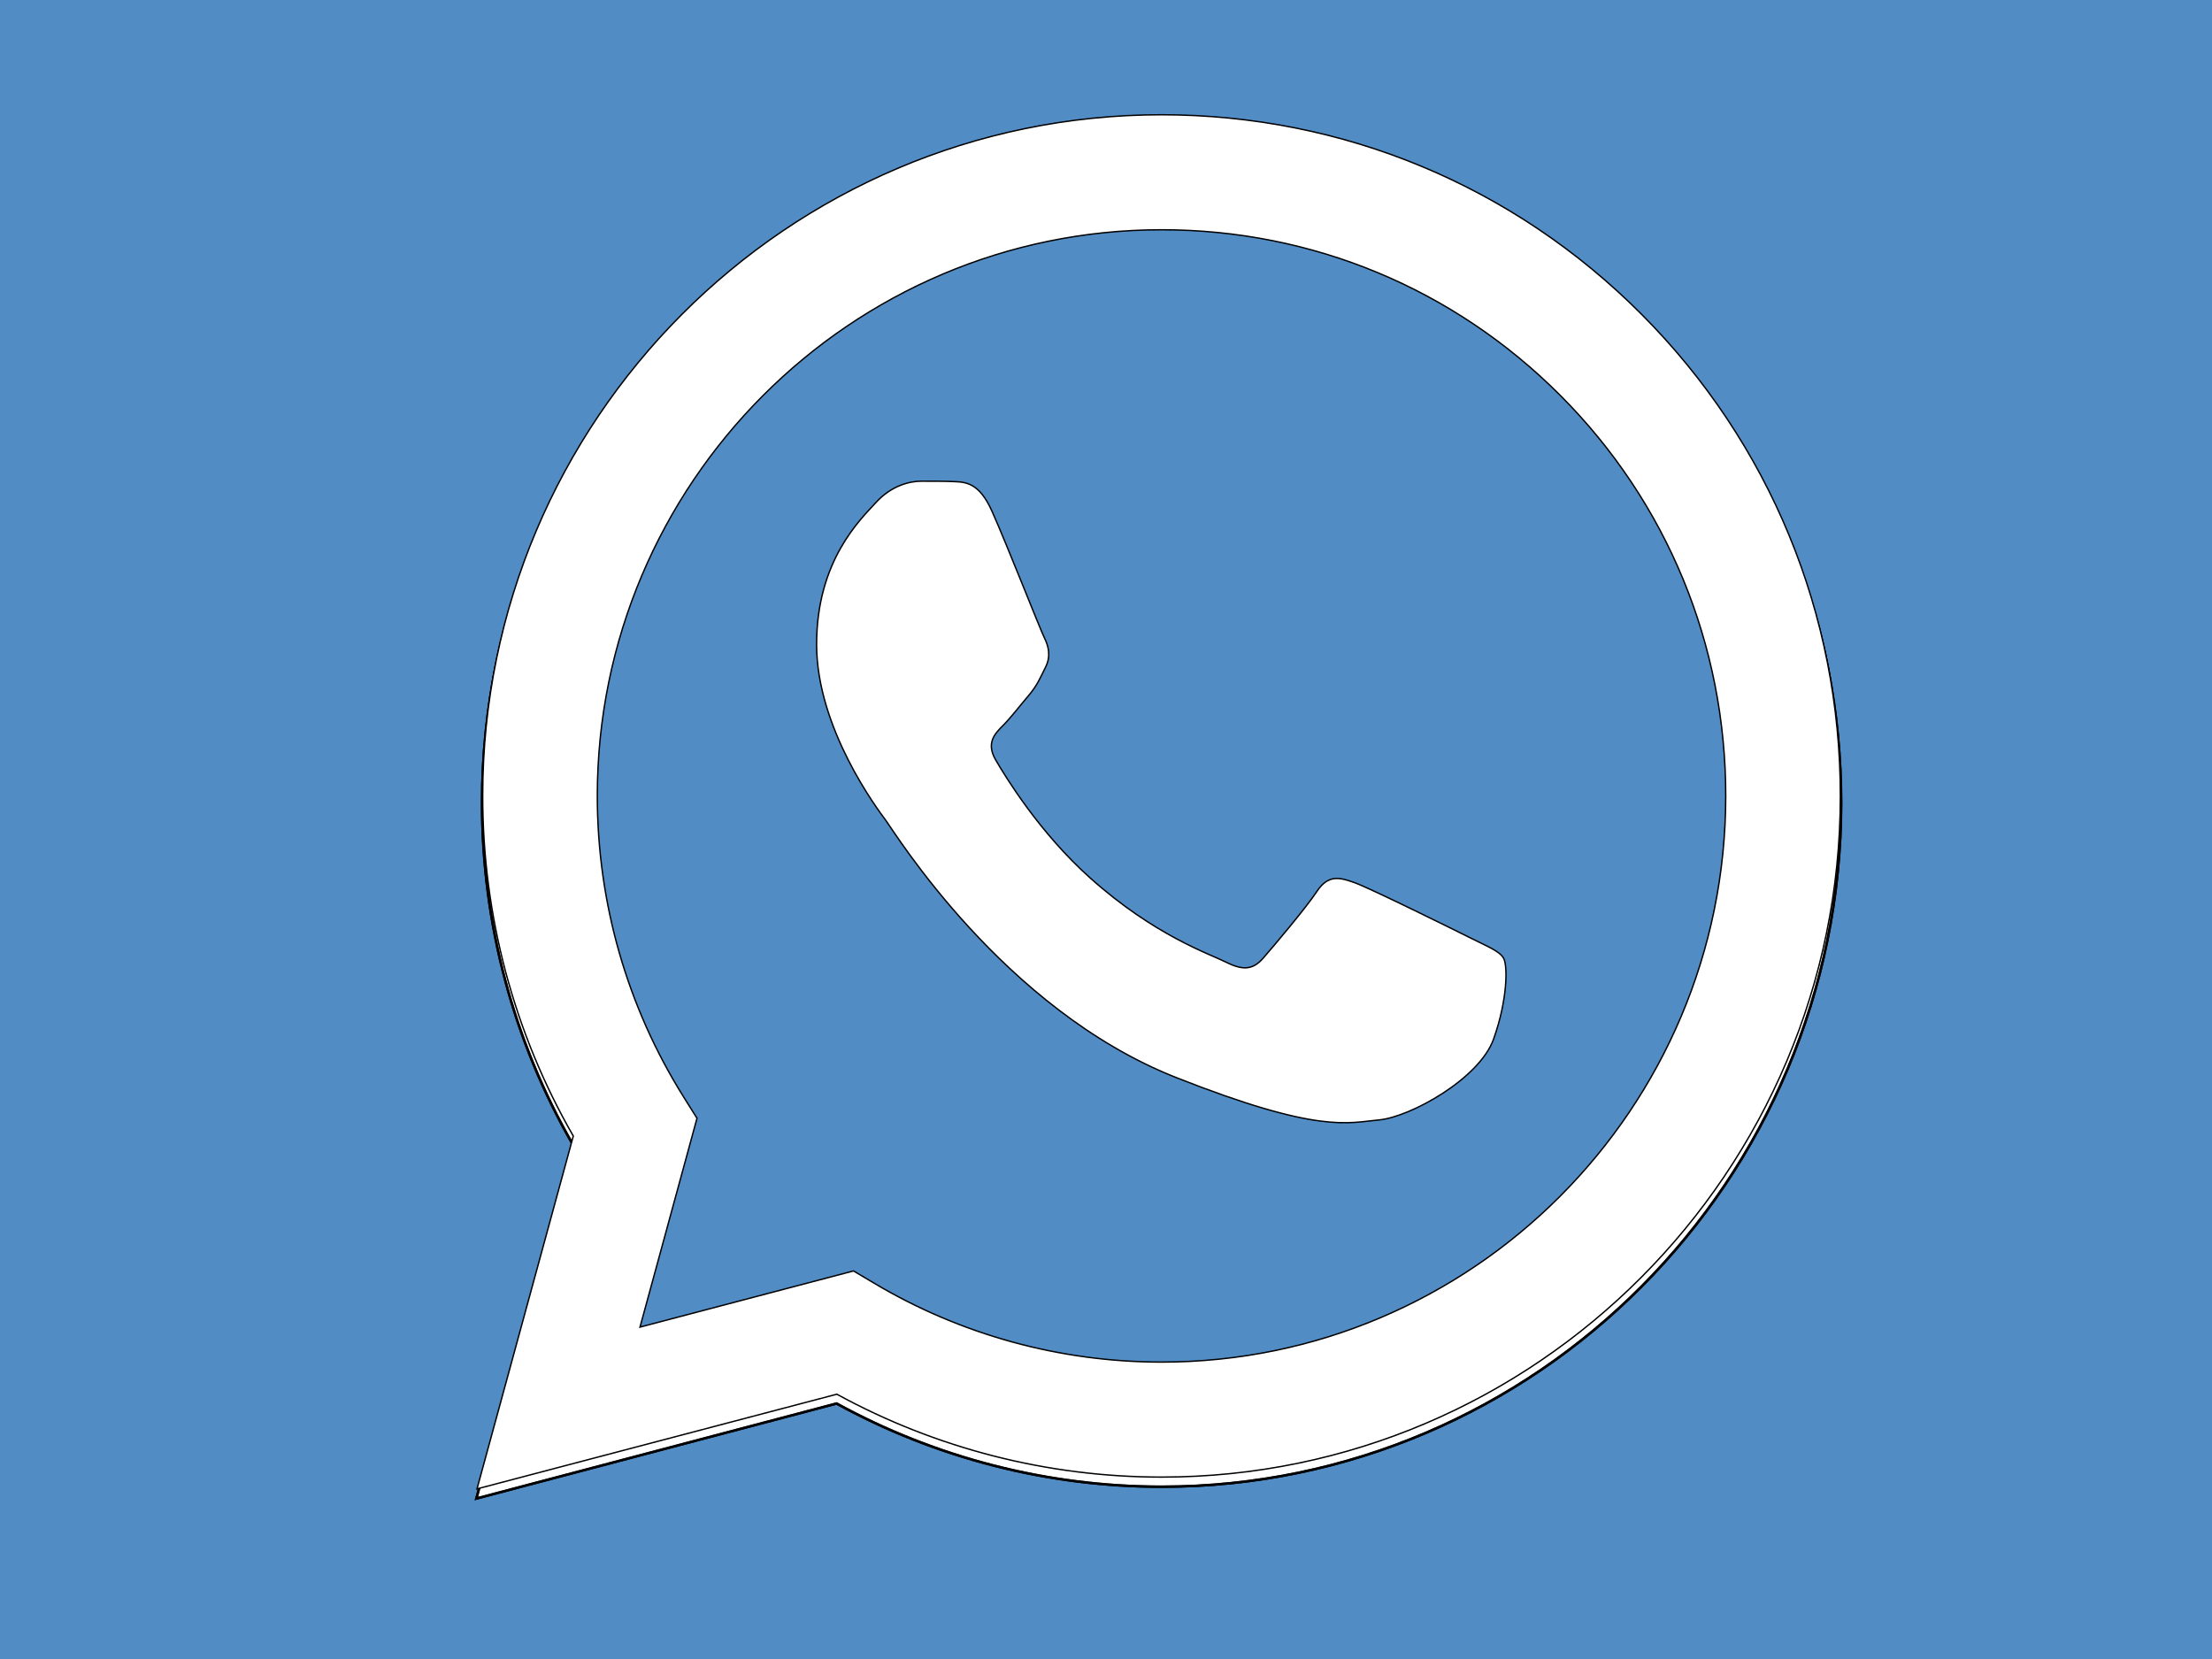 <svg width="1600" height="1200" xmlns="http://www.w3.org/2000/svg" xmlns:xlink="http://www.w3.org/1999/xlink">
 <defs>
  <filter id="c" filterUnits="objectBoundingBox" height="1.11" width="1.112" y="-0.062" x="-0.056">
   <feGaussianBlur stdDeviation="2"/>
  </filter>
  <filter id="d" filterUnits="objectBoundingBox" height="1.162" width="1.164" y="-0.088" x="-0.082">
   <feGaussianBlur stdDeviation="12.5"/>
  </filter>
  <path id="e" d="m576.337,707.516c-0.018,-49.17 12.795,-97.167 37.15,-139.475l-39.487,-144.561l147.548,38.792c40.652,-22.23 86.423,-33.944 133.002,-33.962l0.12,0c153.395,0 278.265,125.166 278.33,278.98c0.025,74.548 -28.9,144.642 -81.446,197.373c-52.554,52.73 -122.434,81.784 -196.884,81.817c-153.42,0 -278.272,-125.146 -278.333,-278.964z"/>
 </defs>
 <g>
  <title>background</title>
  <rect fill="#518cc4" id="canvas_background" height="1202" width="1602" y="-1" x="-1"/>
 </g>
 <g>
  <title>Layer 1</title>
  <g stroke="null" id="svg_3" fill-rule="evenodd" fill="none">
   <g stroke="null" id="svg_4" filter="url(#c)" fill-rule="nonzero" fill="#000" transform="matrix(1.766,0,0,-1.772,-1068.721,1685.259) ">
    <use fill="#ffffff" stroke="#000000" x="226.275" y="-84.133" id="svg_5" height="100%" width="100%" xlink:href="#e" filter="url(#d)"/>
    <use fill="#ffffff" stroke="#000000" x="226.275" y="-84.133" id="svg_6" height="100%" width="100%" xlink:href="#e" fill-opacity="0.2"/>
   </g>
   <path stroke="#000000" id="svg_7" d="m366.074,575.668c-0.025,83.783 21.792,165.593 63.28,237.701l-67.25,246.386l251.282,-66.113c69.231,37.861 147.177,57.84 226.506,57.869l0.212,0c261.233,0 473.885,-213.305 473.993,-475.473c0.053,-127.043 -49.21,-246.499 -138.71,-336.37c-89.485,-89.871 -208.499,-139.39 -335.3,-139.447c-261.265,0 -473.906,213.287 -474.012,475.448" fill="#518cc4" fill-rule="nonzero"/>
   <path stroke="#000000" id="svg_8" d="m349.15,575.503c-0.032,86.806 22.573,171.543 65.537,246.235l-69.66,255.213l260.295,-68.483c71.715,39.243 152.46,59.926 234.633,59.956l0.212,0c270.609,0 490.896,-220.973 491.01,-492.52c0.046,-131.612 -50.982,-255.358 -143.681,-348.453c-92.711,-93.092 -215.989,-144.382 -347.33,-144.443c-270.653,0 -490.91,220.937 -491.019,492.496l0.002,0zm155.008,233.375l-9.717,-15.485c-40.854,-65.181 -62.422,-140.508 -62.387,-217.856c0.087,-225.712 183.154,-409.339 408.269,-409.339c109.013,0.044 211.467,42.68 288.529,120.055c77.053,77.37 119.454,180.227 119.422,289.617c-0.095,225.719 -183.17,409.373 -408.104,409.373l-0.159,0c-73.244,-0.039 -145.072,-19.77 -207.719,-57.073l-14.909,-8.866l-154.464,40.634l41.239,-151.06z" fill="#ffffff" fill-rule="nonzero"/>
   <path stroke="#000000" id="svg_9" fill="#ffffff" d="m717.447,369.615c-9.19,-20.498 -18.865,-20.911 -27.608,-21.271c-7.151,-0.306 -15.338,-0.287 -23.512,-0.287c-8.179,0 -21.472,3.083 -32.713,15.401c-11.247,12.319 -42.945,42.097 -42.945,102.664c0,60.574 43.967,119.097 50.096,127.317c6.134,8.21 84.876,136.47 209.576,185.815c103.639,41.008 124.728,32.851 147.223,30.799c22.495,-2.052 72.587,-29.773 82.811,-58.519c10.225,-28.742 10.225,-53.378 7.158,-58.528c-3.069,-5.131 -11.247,-8.208 -23.517,-14.365c-12.272,-6.157 -72.587,-35.942 -83.835,-40.046c-11.247,-4.103 -19.428,-6.155 -27.606,6.169c-8.18,12.313 -31.676,40.033 -38.838,48.243c-7.156,8.226 -14.313,9.252 -26.584,3.095c-12.27,-6.174 -51.784,-19.161 -98.659,-61.097c-36.472,-32.628 -61.093,-72.923 -68.254,-85.247c-7.156,-12.313 -0.765,-18.982 5.389,-25.119c5.509,-5.515 12.271,-14.368 18.405,-21.558c6.122,-7.188 8.168,-12.319 12.257,-20.527c4.089,-8.221 2.045,-15.41 -1.022,-21.565c-3.067,-6.157 -26.911,-67.037 -37.821,-91.377"/>
  </g>
 </g>
</svg>
